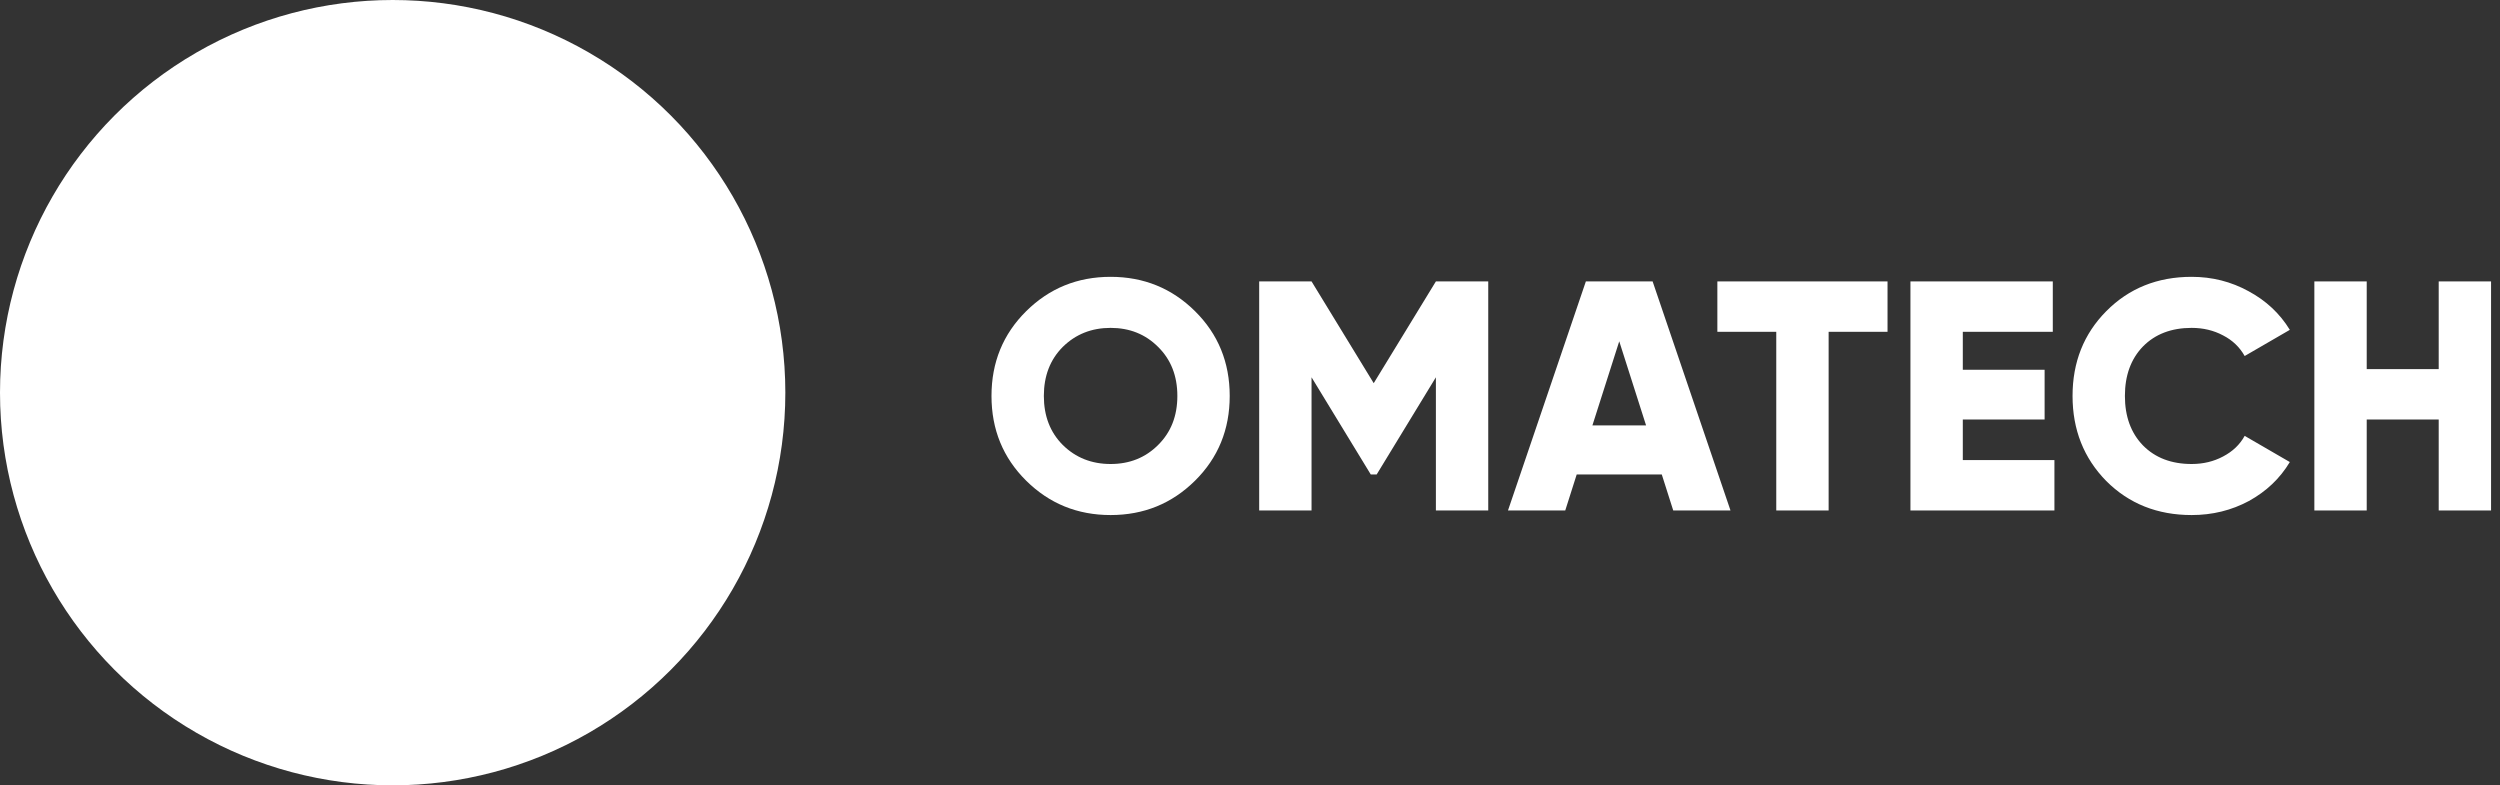 <svg width="191" height="60" viewBox="0 0 191 60" fill="none" xmlns="http://www.w3.org/2000/svg">
<rect x="0" y="0" width="191" height="60" fill="#333333" stroke="none"/>
<circle cx="30" cy="30" r="30" fill="white"/>
<path d="M186.317 21.5H190.317V39H186.317V32.05H180.817V39H176.817V21.5H180.817V28.2H186.317V21.5Z" fill="white"/>
<path d="M167.443 39.35C164.826 39.35 162.651 38.483 160.918 36.75C159.201 35 158.343 32.833 158.343 30.25C158.343 27.667 159.201 25.508 160.918 23.775C162.651 22.025 164.826 21.15 167.443 21.15C169.009 21.15 170.459 21.517 171.793 22.25C173.126 22.967 174.176 23.95 174.943 25.2L171.493 27.2C171.109 26.517 170.559 25.992 169.843 25.625C169.126 25.242 168.326 25.05 167.443 25.05C165.893 25.05 164.651 25.525 163.718 26.475C162.801 27.425 162.343 28.683 162.343 30.25C162.343 31.817 162.801 33.075 163.718 34.025C164.651 34.975 165.893 35.45 167.443 35.45C168.326 35.45 169.126 35.258 169.843 34.875C170.576 34.492 171.126 33.967 171.493 33.3L174.943 35.3C174.193 36.55 173.151 37.542 171.818 38.275C170.484 38.992 169.026 39.35 167.443 39.35Z" fill="white"/>
<path d="M149.958 35.15H156.958V39H145.958V21.5H156.833V25.35H149.958V28.25H156.208V32.05H149.958V35.15Z" fill="white"/>
<path d="M144.207 21.5V25.35H139.707V39H135.707V25.35H131.207V21.5H144.207Z" fill="white"/>
<path d="M127.835 39L126.96 36.25H120.46L119.585 39H115.21L121.16 21.5H126.26L132.21 39H127.835ZM121.66 32.5H125.76L123.71 26.075L121.66 32.5Z" fill="white"/>
<path d="M113.702 21.5V39H109.702V28.825L105.177 36.25H104.727L100.202 28.825V39H96.202V21.5H100.202L104.952 29.275L109.702 21.5H113.702Z" fill="white"/>
<path d="M91.3 36.725C89.533 38.475 87.383 39.35 84.85 39.35C82.317 39.35 80.167 38.475 78.4 36.725C76.633 34.975 75.75 32.817 75.75 30.25C75.75 27.683 76.633 25.525 78.4 23.775C80.167 22.025 82.317 21.15 84.85 21.15C87.383 21.15 89.533 22.025 91.3 23.775C93.067 25.525 93.95 27.683 93.95 30.25C93.95 32.817 93.067 34.975 91.3 36.725ZM81.2 34C82.183 34.967 83.4 35.45 84.85 35.45C86.3 35.45 87.508 34.967 88.475 34C89.458 33.033 89.95 31.783 89.95 30.25C89.95 28.717 89.458 27.467 88.475 26.5C87.508 25.533 86.3 25.05 84.85 25.05C83.4 25.05 82.183 25.533 81.2 26.5C80.233 27.467 79.75 28.717 79.75 30.25C79.75 31.783 80.233 33.033 81.2 34Z" fill="white"/>
</svg>

